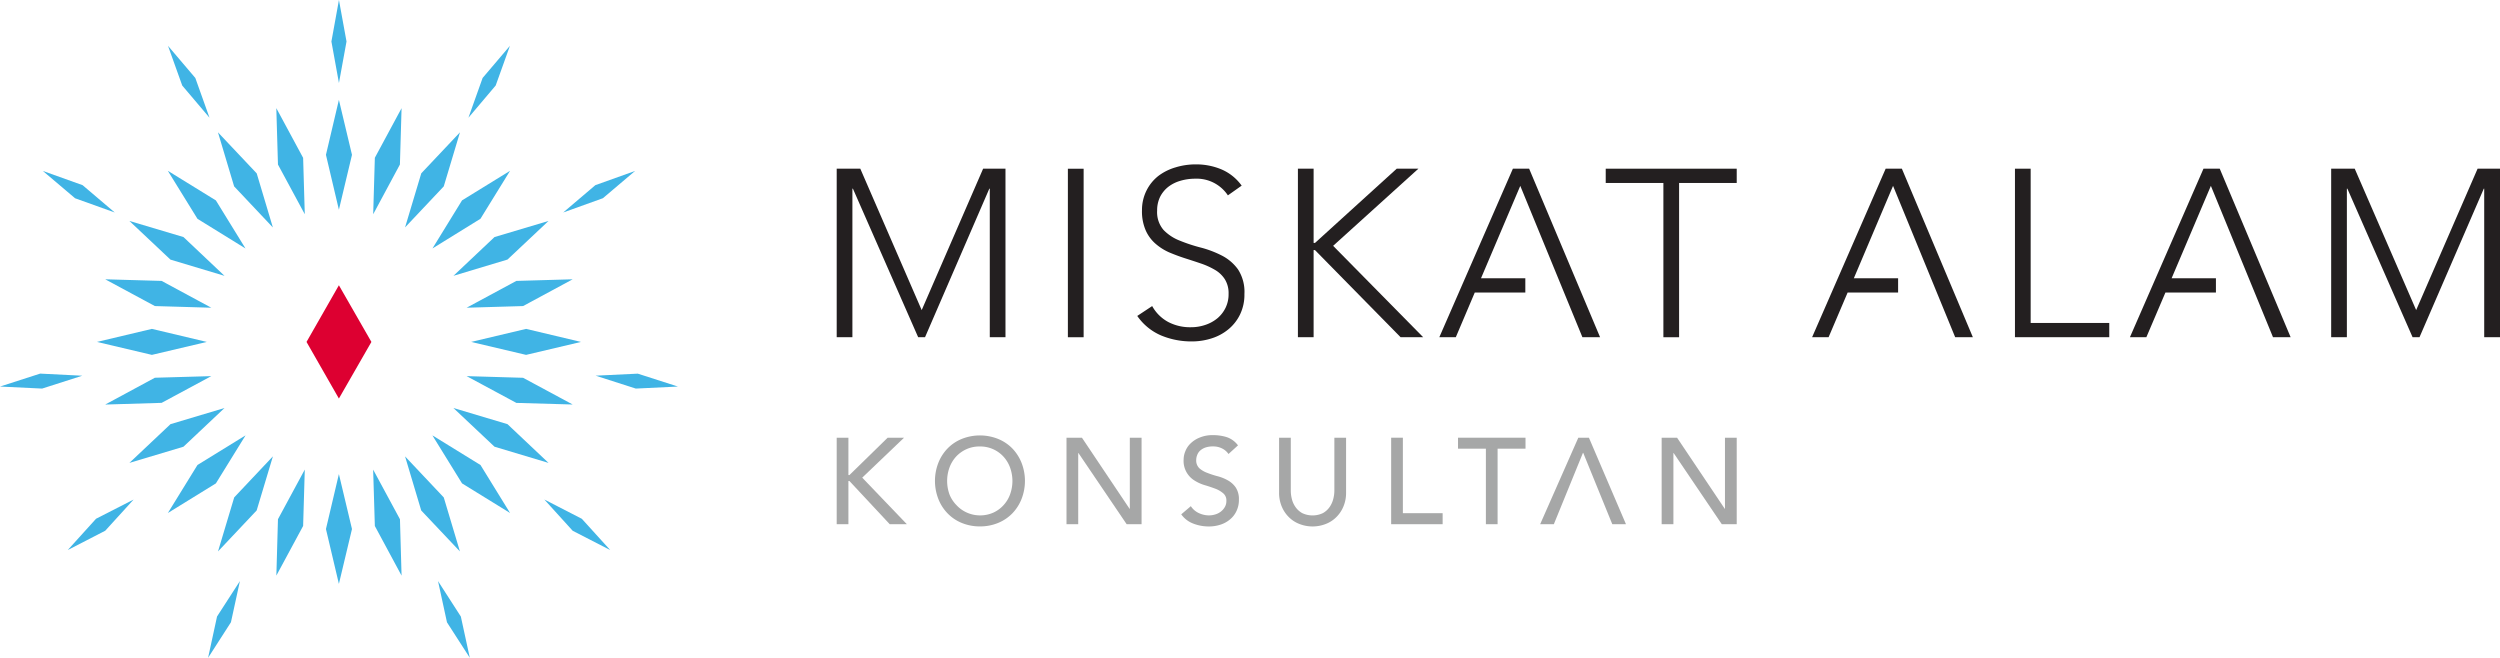 <svg width="544.49" height="143.27" xmlns="http://www.w3.org/2000/svg" data-name="Layer 1">

 <title>logo-mak</title>
 <g>
  <title>Layer 1</title>
  <polygon id="svg_1" fill="#dd0031" points="73.81 62.13 66.76 74.47 73.81 86.8 80.89 74.47 73.81 62.13" class="cls-1"/>
  <polygon id="svg_2" fill="#40b4e5" points="60.19 125.36 66.02 114.55 66.38 102.27 60.54 113.08 60.19 125.36" class="cls-2"/>
  <polygon id="svg_3" fill="#40b4e5" points="81.28 46.66 87.1 35.83 87.46 23.56 81.64 34.36 81.28 46.66" class="cls-2"/>
  <polygon id="svg_4" fill="#40b4e5" points="47.48 120.1 55.9 111.17 59.44 99.39 51.01 108.33 47.48 120.1" class="cls-2"/>
  <polygon id="svg_5" fill="#40b4e5" points="88.22 49.53 96.65 40.59 100.18 28.82 91.75 37.75 88.22 49.53" class="cls-2"/>
  <polygon id="svg_6" fill="#40b4e5" points="36.56 111.73 47.02 105.28 53.48 94.82 43.01 101.27 36.56 111.73" class="cls-2"/>
  <polygon id="svg_7" fill="#40b4e5" points="94.19 54.11 104.64 47.65 111.09 37.2 100.63 43.64 94.19 54.11" class="cls-2"/>
  <polygon id="svg_8" fill="#40b4e5" points="28.18 100.82 39.96 97.29 48.9 88.86 37.13 92.38 28.18 100.82" class="cls-2"/>
  <polygon id="svg_9" fill="#40b4e5" points="98.76 60.07 110.53 56.53 119.47 48.12 107.7 51.63 98.76 60.07" class="cls-2"/>
  <polygon id="svg_10" fill="#40b4e5" points="22.91 88.11 35.2 87.74 46.02 81.92 33.73 82.27 22.91 88.11" class="cls-2"/>
  <polygon id="svg_11" fill="#40b4e5" points="101.63 67.02 113.92 66.66 124.73 60.83 112.46 61.18 101.63 67.02" class="cls-2"/>
  <polygon id="svg_12" fill="#40b4e5" points="21.12 74.47 33.08 77.29 45.04 74.47 33.08 71.63 21.12 74.47" class="cls-2"/>
  <polygon id="svg_13" fill="#40b4e5" points="102.61 74.47 114.58 77.29 126.53 74.47 114.58 71.63 102.61 74.47" class="cls-2"/>
  <polygon id="svg_14" fill="#40b4e5" points="22.91 60.83 33.73 66.66 46.02 67.02 35.2 61.18 22.91 60.83" class="cls-2"/>
  <polygon id="svg_15" fill="#40b4e5" points="101.63 81.92 112.46 87.75 124.73 88.1 113.92 82.28 101.63 81.92" class="cls-2"/>
  <polygon id="svg_16" fill="#40b4e5" points="28.18 48.12 37.12 56.54 48.9 60.08 39.96 51.63 28.18 48.12" class="cls-2"/>
  <polygon id="svg_17" fill="#40b4e5" points="98.75 88.86 107.7 97.29 119.47 100.82 110.53 92.38 98.75 88.86" class="cls-2"/>
  <polygon id="svg_18" fill="#40b4e5" points="36.55 37.2 43.01 47.66 53.47 54.12 47.02 43.65 36.55 37.2" class="cls-2"/>
  <polygon id="svg_19" fill="#40b4e5" points="94.17 94.82 100.63 105.28 111.09 111.73 104.65 101.28 94.17 94.82" class="cls-2"/>
  <polygon id="svg_20" fill="#40b4e5" points="47.47 28.82 50.99 40.59 59.43 49.54 55.91 37.76 47.47 28.82" class="cls-2"/>
  <polygon id="svg_21" fill="#40b4e5" points="88.22 99.4 91.74 111.18 100.17 120.1 96.65 108.34 88.22 99.4" class="cls-2"/>
  <polygon id="svg_22" fill="#40b4e5" points="60.18 23.55 60.54 35.84 66.38 46.66 66.02 34.38 60.18 23.55" class="cls-2"/>
  <polygon id="svg_23" fill="#40b4e5" points="81.27 102.28 81.64 114.56 87.46 125.37 87.11 113.09 81.27 102.28" class="cls-2"/>
  <polygon id="svg_24" fill="#40b4e5" points="70.99 33.72 73.81 45.68 76.66 33.72 73.81 21.75 70.99 33.72" class="cls-2"/>
  <polygon id="svg_25" fill="#40b4e5" points="70.99 115.22 73.81 127.17 76.66 115.22 73.81 103.25 70.99 115.22" class="cls-2"/>
  <polygon id="svg_26" fill="#40b4e5" points="102.02 25.64 107.96 18.62 111.06 9.98 105.11 16.98 102.02 25.64" class="cls-2"/>
  <polygon id="svg_27" fill="#40b4e5" points="122.66 46.28 131.31 43.17 138.32 37.23 129.66 40.33 122.66 46.28" class="cls-2"/>
  <polygon id="svg_28" fill="#40b4e5" points="9.33 37.23 16.35 43.18 24.99 46.28 17.99 40.33 9.33 37.23" class="cls-2"/>
  <polygon id="svg_29" fill="#40b4e5" points="36.59 9.98 39.69 18.63 45.63 25.64 42.54 16.98 36.59 9.98" class="cls-2"/>
  <polygon id="svg_30" fill="#40b4e5" points="72.18 9.04 73.82 18.08 75.47 9.04 73.82 0 72.18 9.04" class="cls-2"/>
  <polygon id="svg_31" fill="#40b4e5" points="47.27 134.27 45.32 143.27 50.3 135.52 52.25 126.56 47.27 134.27" class="cls-2"/>
  <polygon id="svg_32" fill="#40b4e5" points="14.75 119.8 22.92 115.59 29.1 108.8 20.92 112.98 14.75 119.8" class="cls-2"/>
  <polygon id="svg_33" fill="#40b4e5" points="0 84.19 9.17 84.63 17.92 81.83 8.75 81.37 0 84.19" class="cls-2"/>
  <polygon id="svg_34" fill="#40b4e5" points="129.72 81.82 138.48 84.63 147.65 84.19 138.91 81.38 129.72 81.82" class="cls-2"/>
  <polygon id="svg_35" fill="#40b4e5" points="118.55 108.79 124.73 115.6 132.9 119.8 126.72 112.99 118.55 108.79" class="cls-2"/>
  <polygon id="svg_36" fill="#40b4e5" points="97.35 135.54 102.32 143.26 100.37 134.28 95.4 126.56 97.35 135.54" class="cls-2"/>
  <polygon id="svg_37" fill="#231f20" points="182.23 36.74 187.37 36.74 200.74 67.54 214.12 36.74 218.99 36.74 218.99 73.44 215.57 73.44 215.57 41.09 215.47 41.09 201.47 73.44 199.97 73.44 185.76 41.09 185.65 41.09 185.65 73.44 182.23 73.44 182.23 36.74" class="cls-3"/>
  <rect id="svg_38" fill="#231f20" height="36.7" width="3.43" y="36.75" x="232.58" class="cls-3"/>
  <path id="svg_39" fill="#231f20" d="m250.94,66.66a8.69,8.69 0 0 0 3.5,3.47a10.25,10.25 0 0 0 4.89,1.14a9.63,9.63 0 0 0 3.22,-0.52a8.16,8.16 0 0 0 2.62,-1.45a7,7 0 0 0 1.77,-2.3a6.68,6.68 0 0 0 0.64,-3a5.7,5.7 0 0 0 -0.81,-3.17a6.3,6.3 0 0 0 -2.15,-2.05a16.58,16.58 0 0 0 -3,-1.37c-1.11,-0.38 -2.28,-0.76 -3.47,-1.14s-2.36,-0.82 -3.48,-1.29a11.64,11.64 0 0 1 -3,-1.9a8.22,8.22 0 0 1 -2.15,-2.93a10.32,10.32 0 0 1 -0.8,-4.35a9.46,9.46 0 0 1 1,-4.33a9.3,9.3 0 0 1 2.59,-3.17a11.59,11.59 0 0 1 3.69,-1.84a15.06,15.06 0 0 1 4.46,-0.66a14.24,14.24 0 0 1 5.54,1.08a10.51,10.51 0 0 1 4.43,3.55l-3,2.12a8.16,8.16 0 0 0 -7.16,-3.63a11.2,11.2 0 0 0 -3.16,0.45a7.89,7.89 0 0 0 -2.62,1.29a6.54,6.54 0 0 0 -1.8,2.16a6.68,6.68 0 0 0 -0.67,3.06a5.91,5.91 0 0 0 1.41,4.22a9.85,9.85 0 0 0 3.57,2.33a35.15,35.15 0 0 0 4.57,1.5a22.47,22.47 0 0 1 4.56,1.74a9.89,9.89 0 0 1 3.5,3a9,9 0 0 1 1.4,5.37a9.86,9.86 0 0 1 -0.93,4.4a9.54,9.54 0 0 1 -2.51,3.24a10.78,10.78 0 0 1 -3.66,2a14,14 0 0 1 -4.31,0.68a17.12,17.12 0 0 1 -6.69,-1.28a12.1,12.1 0 0 1 -5.24,-4.27l3.25,-2.15z" class="cls-3"/>
  <polygon id="svg_40" fill="#231f20" points="282.68 36.74 286.1 36.74 286.1 52.91 286.4 52.91 304.2 36.74 308.92 36.74 290.35 53.54 309.96 73.44 305.04 73.44 286.4 54.47 286.1 54.47 286.1 73.44 282.68 73.44 282.68 36.74" class="cls-3"/>
  <polygon id="svg_41" fill="#231f20" points="362.28 39.85 349.72 39.85 349.72 36.74 378.25 36.74 378.25 39.85 365.7 39.85 365.7 73.45 362.28 73.45 362.28 39.85" class="cls-3"/>
  <polygon id="svg_42" fill="#231f20" points="333.04 36.74 329.5 36.74 313.48 73.44 317.07 73.44 321.2 63.71 332.21 63.71 332.21 60.6 322.56 60.6 331.11 40.48 344.64 73.44 348.49 73.44 333.04 36.74" class="cls-3"/>
  <polygon id="svg_43" fill="#231f20" points="438.85 36.74 442.27 36.74 442.27 70.34 459.39 70.34 459.39 73.44 438.85 73.44 438.85 36.74" class="cls-3"/>
  <polygon id="svg_44" fill="#231f20" points="539.61 36.74 526.23 67.54 512.85 36.74 507.72 36.74 507.72 73.44 511.14 73.44 511.14 41.09 511.25 41.09 525.45 73.44 526.96 73.44 540.96 41.09 541.05 41.09 541.05 73.44 544.49 73.44 544.49 36.74 539.61 36.74" class="cls-3"/>
  <polygon id="svg_45" fill="#231f20" points="414.22 36.74 410.69 36.74 394.67 73.44 398.26 73.44 402.41 63.71 413.4 63.71 413.4 60.6 403.76 60.6 412.3 40.48 425.83 73.44 429.68 73.44 414.22 36.74" class="cls-3"/>
  <polygon id="svg_46" fill="#231f20" points="483.45 36.74 479.91 36.74 463.89 73.44 467.47 73.44 471.62 63.71 482.62 63.71 482.62 60.6 472.97 60.6 481.52 40.48 495.05 73.44 498.89 73.44 483.45 36.74" class="cls-3"/>
  <polygon id="svg_47" fill="#a6a7a7" points="182.23 95.33 184.78 95.33 184.78 103.47 185 103.47 193.33 95.33 196.9 95.33 187.79 104.03 197.51 114.17 193.78 114.17 185 104.76 184.78 104.76 184.78 114.17 182.23 114.17 182.23 95.33" class="cls-4"/>
  <path id="svg_48" fill="#a6a7a7" d="m213.46,114.65a10.27,10.27 0 0 1 -4,-0.76a9,9 0 0 1 -3.1,-2.1a9.39,9.39 0 0 1 -2,-3.14a10.85,10.85 0 0 1 0,-7.82a9.5,9.5 0 0 1 2,-3.14a9.08,9.08 0 0 1 3.1,-2.09a10.66,10.66 0 0 1 7.93,0a9.2,9.2 0 0 1 3.11,2.09a9.67,9.67 0 0 1 2,3.14a10.85,10.85 0 0 1 0,7.82a9.55,9.55 0 0 1 -2,3.14a9.13,9.13 0 0 1 -3.11,2.1a10.24,10.24 0 0 1 -4,0.76m0,-2.4a7.09,7.09 0 0 0 2.93,-0.59a6.79,6.79 0 0 0 2.23,-1.62a6.94,6.94 0 0 0 1.44,-2.37a8.55,8.55 0 0 0 0,-5.83a7.12,7.12 0 0 0 -1.44,-2.39a6.84,6.84 0 0 0 -2.23,-1.61a6.92,6.92 0 0 0 -2.93,-0.6a6.85,6.85 0 0 0 -2.92,0.6a6.93,6.93 0 0 0 -2.24,1.61a7.22,7.22 0 0 0 -1.44,2.39a8.64,8.64 0 0 0 0,5.83a7,7 0 0 0 1.51,2.33a6.87,6.87 0 0 0 2.24,1.62a7,7 0 0 0 2.92,0.63l-0.07,0z" class="cls-4"/>
  <polygon id="svg_49" fill="#a6a7a7" points="232.28 95.33 235.64 95.33 246.02 110.82 246.07 110.82 246.07 95.33 248.63 95.33 248.63 114.17 245.38 114.17 234.89 98.68 234.83 98.68 234.83 114.17 232.28 114.17 232.28 95.33" class="cls-4"/>
  <path id="svg_50" fill="#a6a7a7" d="m259.36,110.24a4.13,4.13 0 0 0 1.77,1.52a5.23,5.23 0 0 0 2.22,0.49a4.73,4.73 0 0 0 1.3,-0.2a3.7,3.7 0 0 0 1.21,-0.6a3.33,3.33 0 0 0 0.89,-1a2.57,2.57 0 0 0 0.35,-1.36a2,2 0 0 0 -0.7,-1.66a5.8,5.8 0 0 0 -1.72,-1c-0.68,-0.25 -1.42,-0.51 -2.24,-0.75a8.84,8.84 0 0 1 -2.24,-1a5,5 0 0 1 -2.41,-4.63a4.73,4.73 0 0 1 0.37,-1.76a4.66,4.66 0 0 1 1.13,-1.7a6,6 0 0 1 2,-1.29a7.23,7.23 0 0 1 2.92,-0.53a10,10 0 0 1 2.95,0.43a5.08,5.08 0 0 1 2.47,1.8l-2.07,1.88a3.55,3.55 0 0 0 -1.36,-1.19a4.25,4.25 0 0 0 -2,-0.46a5,5 0 0 0 -1.78,0.28a3.41,3.41 0 0 0 -1.13,0.72a2.58,2.58 0 0 0 -0.59,1a2.87,2.87 0 0 0 -0.17,0.93a2.36,2.36 0 0 0 0.69,1.83a5.39,5.39 0 0 0 1.72,1a20.21,20.21 0 0 0 2.24,0.73a9.26,9.26 0 0 1 2.24,0.9a5.08,5.08 0 0 1 1.71,1.54a4.58,4.58 0 0 1 0.7,2.67a5.57,5.57 0 0 1 -0.52,2.45a5.19,5.19 0 0 1 -1.4,1.83a6.12,6.12 0 0 1 -2.07,1.15a8,8 0 0 1 -2.56,0.4a9.21,9.21 0 0 1 -3.43,-0.64a5.66,5.66 0 0 1 -2.58,-2l2.09,-1.78z" class="cls-4"/>
  <path id="svg_51" fill="#a6a7a7" d="m281.13,95.33l0,11.56a7.47,7.47 0 0 0 0.24,1.82a5.11,5.11 0 0 0 0.8,1.74a4.35,4.35 0 0 0 1.46,1.31a5.27,5.27 0 0 0 4.48,0a4.38,4.38 0 0 0 1.46,-1.31a5.29,5.29 0 0 0 0.8,-1.74a7.43,7.43 0 0 0 0.25,-1.82l0,-11.56l2.55,0l0,11.94a7.59,7.59 0 0 1 -0.56,3a7,7 0 0 1 -1.55,2.34a6.58,6.58 0 0 1 -2.32,1.51a7.87,7.87 0 0 1 -5.73,0a6.61,6.61 0 0 1 -2.32,-1.51a7,7 0 0 1 -1.55,-2.34a7.69,7.69 0 0 1 -0.56,-3l0,-11.94l2.55,0z" class="cls-4"/>
  <polygon id="svg_52" fill="#a6a7a7" points="302.99 95.33 305.54 95.33 305.54 111.77 314.2 111.77 314.2 114.17 302.99 114.17 302.99 95.33" class="cls-4"/>
  <polygon id="svg_53" fill="#a6a7a7" points="323.62 97.72 317.55 97.72 317.55 95.33 332.25 95.33 332.25 97.72 326.17 97.72 326.17 114.17 323.62 114.17 323.62 97.72" class="cls-4"/>
  <polygon id="svg_54" fill="#a6a7a7" points="361.9 95.33 365.26 95.33 375.65 110.82 375.69 110.82 375.69 95.33 378.25 95.33 378.25 114.17 375 114.17 364.52 98.68 364.46 98.68 364.46 114.17 361.9 114.17 361.9 95.33" class="cls-4"/>
  <polygon id="svg_55" fill="#a6a7a7" points="346.06 95.33 343.75 95.33 335.44 114.17 338.42 114.17 344.76 98.63 344.82 98.63 351.15 114.17 354.13 114.17 346.06 95.33" class="cls-4"/>
 </g>
</svg>